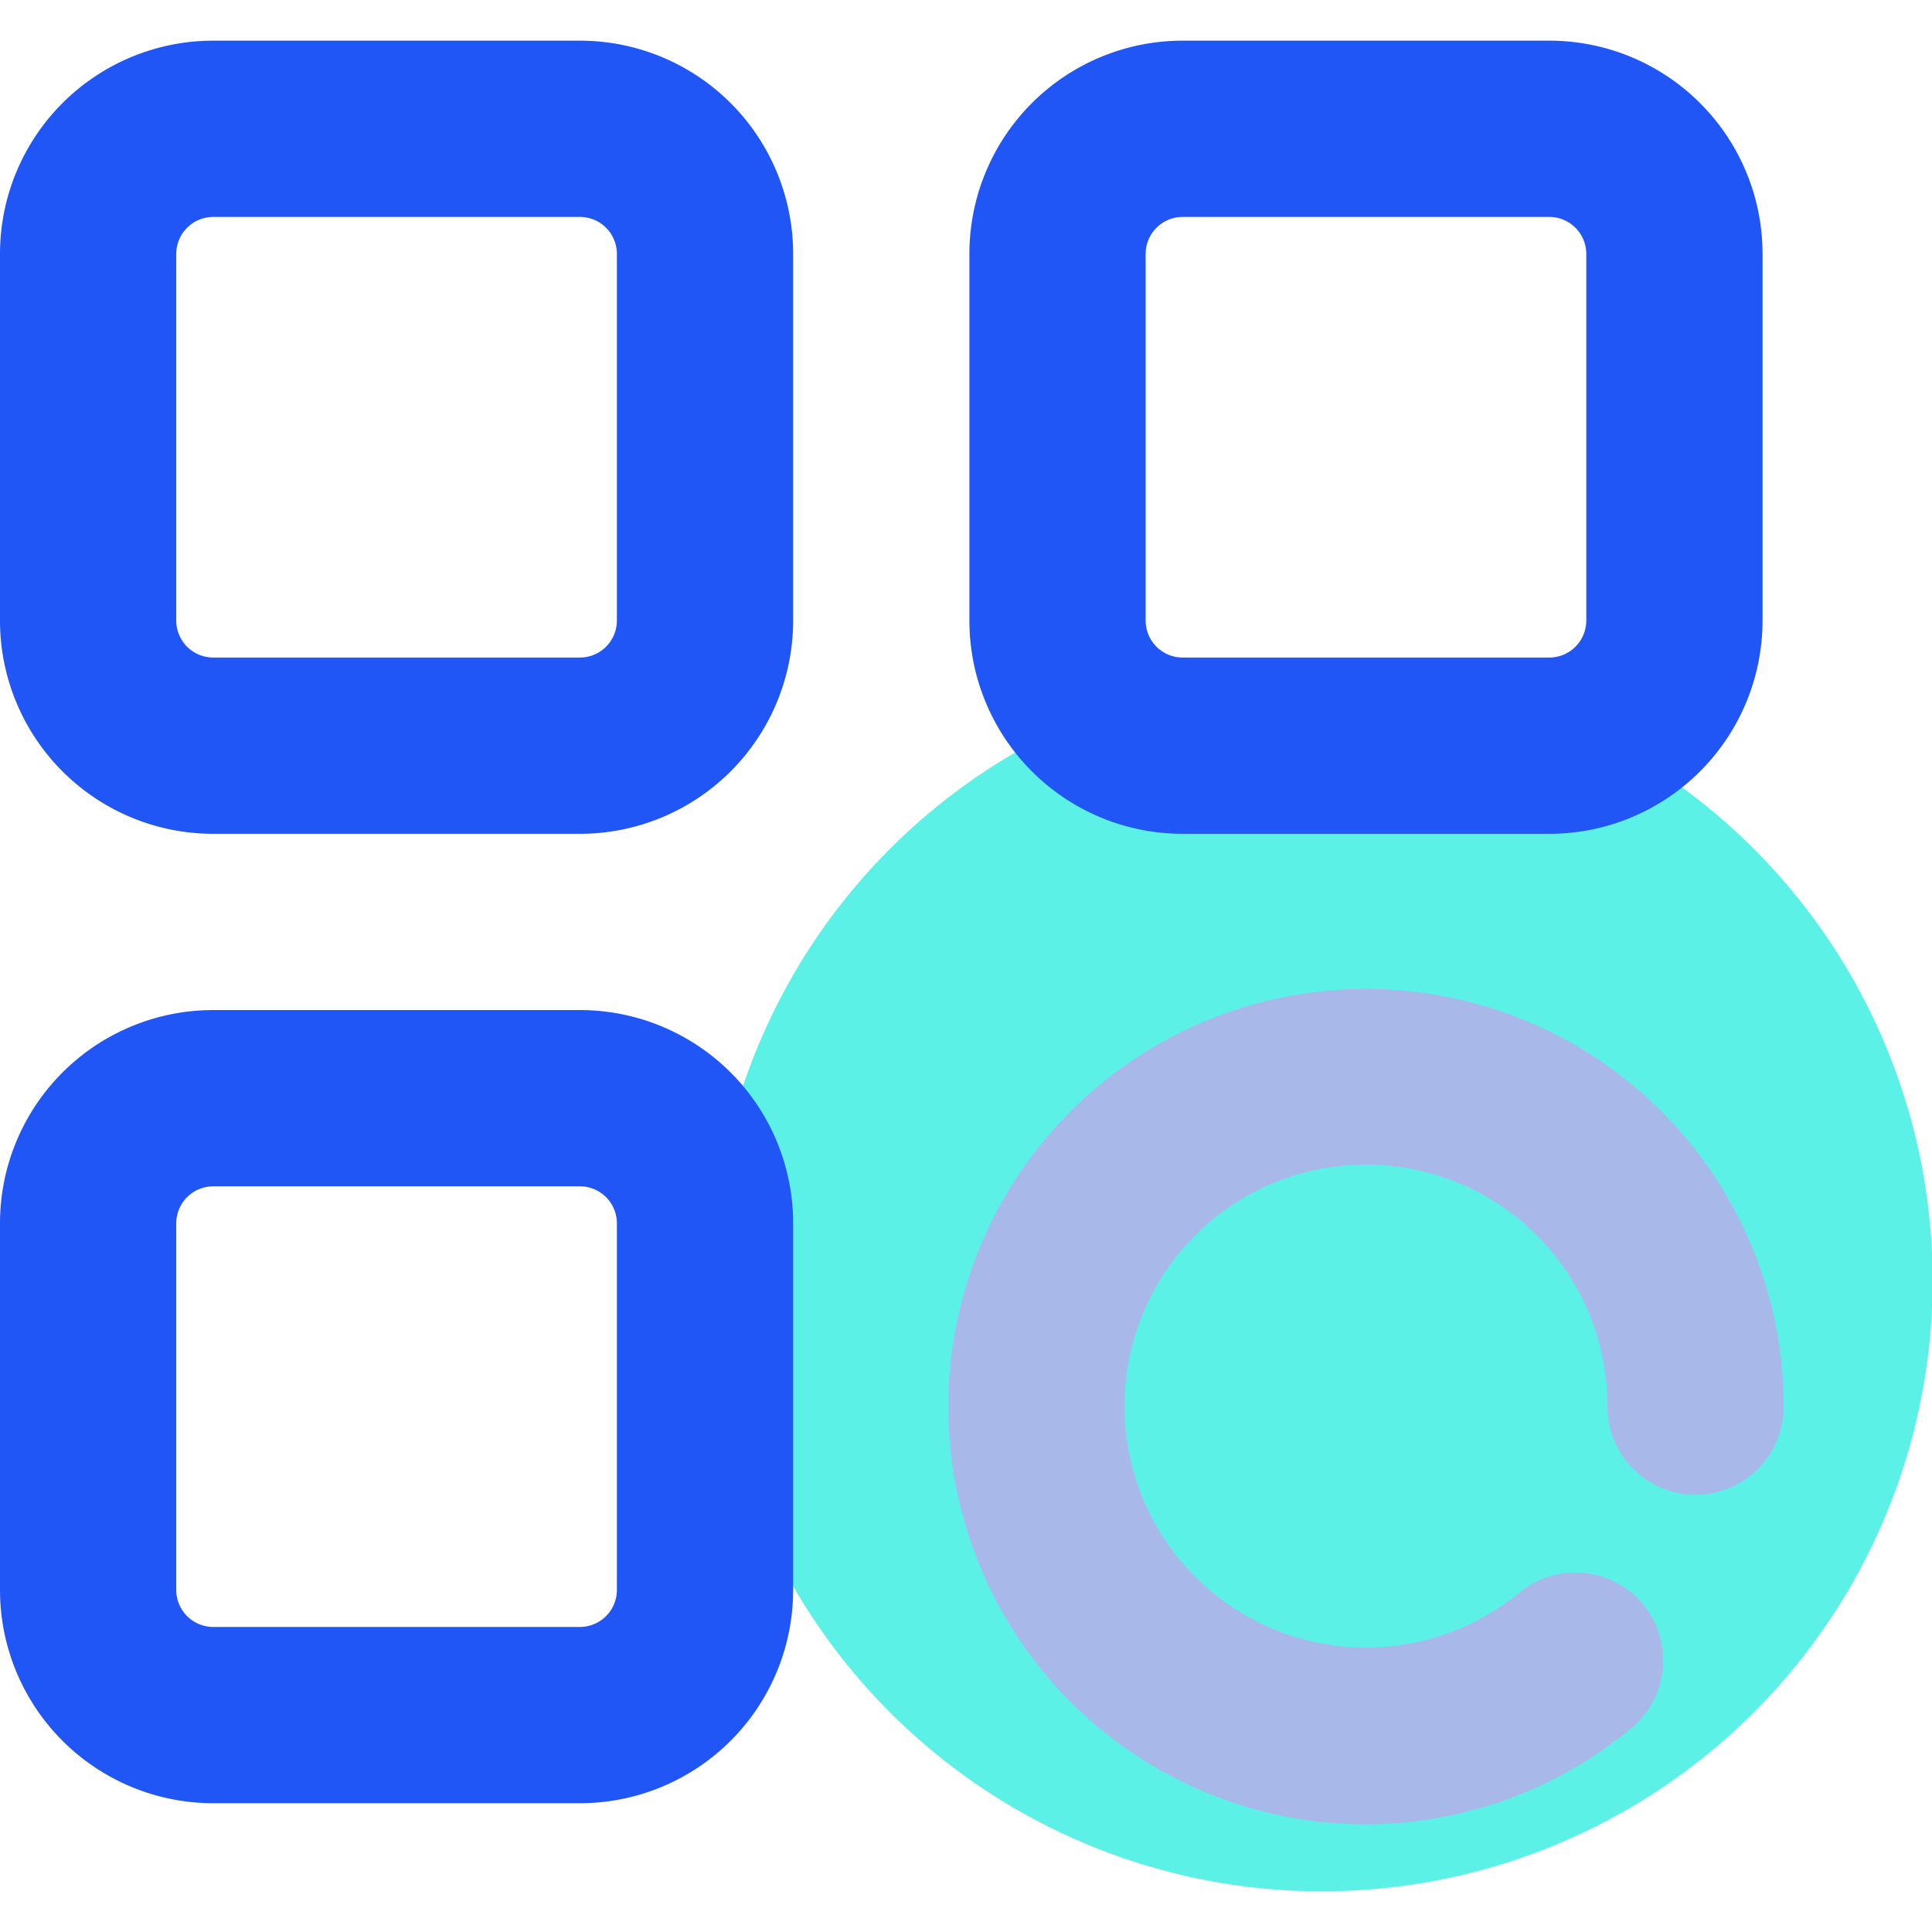 <svg
                          t="1691974790469"
                          class="icon"
                          viewBox="0 0 1069 1024"
                          version="1.1"
                          xmlns="http://www.w3.org/2000/svg"
                          p-id="1689"
                          width="20"
                          height="20"
                        >
                          <path
                            d="M731.429 686.08m-337.92 0a337.92 337.92 0 1 0 675.84 0 337.92 337.92 0 1 0-675.84 0Z"
                            fill="#5CF1E7"
                            p-id="1690"
                          ></path>
                          <path
                            d="M320.853 97.524a20.48 20.48 0 0 1 20.48 20.48v202.85a20.48 20.48 0 0 1-20.48 20.48H118.004A20.48 20.48 0 0 1 97.524 320.853V118.004A20.48 20.48 0 0 1 118.004 97.524h202.85m0-97.524H118.004A118.004 118.004 0 0 0 0 118.004v202.85A118.004 118.004 0 0 0 118.004 438.857h202.85A118.004 118.004 0 0 0 438.857 320.853V118.004A118.004 118.004 0 0 0 320.853 0zM857.234 97.524a20.48 20.48 0 0 1 20.48 20.48v202.85a20.48 20.48 0 0 1-20.48 20.48h-202.85a20.48 20.48 0 0 1-20.48-20.48V118.004a20.48 20.48 0 0 1 20.48-20.48h202.85m0-97.524h-202.85A118.004 118.004 0 0 0 536.381 118.004v202.85A118.004 118.004 0 0 0 654.385 438.857h202.85A118.004 118.004 0 0 0 975.238 320.853V118.004A118.004 118.004 0 0 0 857.234 0zM320.853 633.905a20.48 20.48 0 0 1 20.48 20.48v202.85a20.48 20.48 0 0 1-20.48 20.48H118.004a20.48 20.48 0 0 1-20.48-20.48v-202.85a20.48 20.48 0 0 1 20.48-20.48h202.85m0-97.524H118.004A118.004 118.004 0 0 0 0 654.385v202.85A118.004 118.004 0 0 0 118.004 975.238h202.85A118.004 118.004 0 0 0 438.857 857.234v-202.85A118.004 118.004 0 0 0 320.853 536.381z"
                            fill="#1F56F5"
                            p-id="1691"
                          ></path>
                          <path
                            d="M755.81 986.941a231.131 231.131 0 1 1 231.131-231.131 48.762 48.762 0 0 1-97.524 0 133.608 133.608 0 1 0-48.762 102.888 48.762 48.762 0 0 1 68.754 6.827 48.762 48.762 0 0 1-6.827 68.267 231.131 231.131 0 0 1-146.773 53.15z"
                            fill="#A8B9E9"
                            p-id="1692"
                          ></path>
                        </svg>